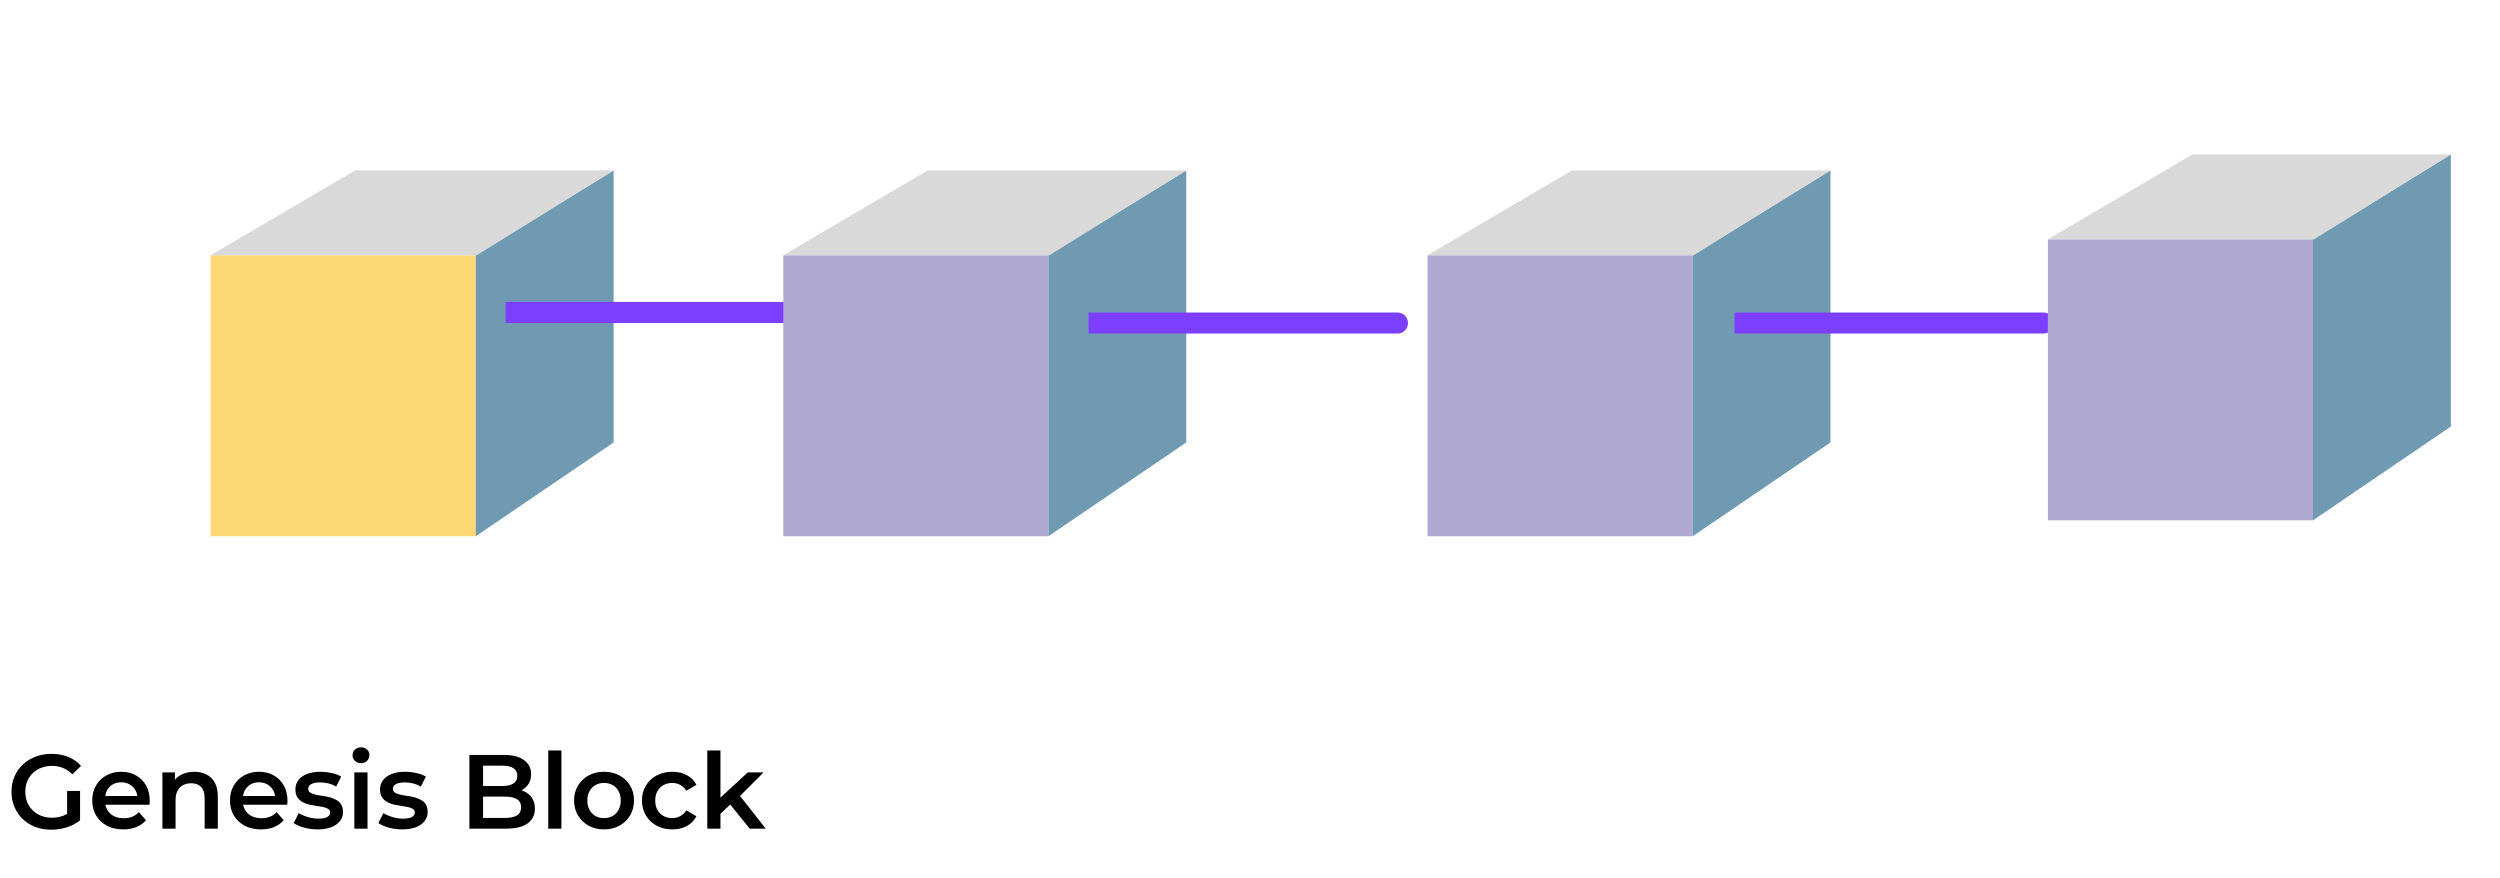 <svg width="356" height="125" viewBox="0 0 356 125" fill="none" xmlns="http://www.w3.org/2000/svg">
<g filter="url(#filter0_d_104_2)">
<ellipse cx="55" cy="47" rx="48" ry="47" fill="white"/>
</g>
<g filter="url(#filter1_d_104_2)">
<rect x="26" y="32.346" width="37.752" height="40.017" fill="#FED875"/>
<path d="M63.752 32.288L83.382 20.265V59.004L63.752 72.362V32.288Z" fill="#6F9AB2"/>
<path d="M46.571 20.265H83.382L63.894 32.346H26L46.571 20.265Z" fill="#D9D9D9"/>
</g>
<path d="M121.205 58V56.977L125.045 52.773C125.496 52.28 125.867 51.852 126.159 51.489C126.451 51.121 126.667 50.776 126.807 50.455C126.951 50.129 127.023 49.788 127.023 49.432C127.023 49.023 126.924 48.669 126.727 48.369C126.534 48.07 126.269 47.839 125.932 47.676C125.595 47.513 125.216 47.432 124.795 47.432C124.348 47.432 123.958 47.525 123.625 47.71C123.295 47.892 123.04 48.148 122.858 48.477C122.68 48.807 122.591 49.193 122.591 49.636H121.25C121.25 48.955 121.407 48.356 121.722 47.841C122.036 47.326 122.464 46.924 123.006 46.636C123.551 46.349 124.163 46.205 124.841 46.205C125.523 46.205 126.127 46.349 126.653 46.636C127.18 46.924 127.593 47.312 127.892 47.801C128.191 48.29 128.341 48.833 128.341 49.432C128.341 49.86 128.263 50.278 128.108 50.688C127.956 51.093 127.691 51.545 127.312 52.045C126.938 52.542 126.417 53.148 125.75 53.864L123.136 56.659V56.75H128.545V58H121.205Z" fill="white"/>
<path d="M116 46C116.828 46 117.5 45.328 117.5 44.5C117.5 43.672 116.828 43 116 43V46ZM72 46H116V43H72V46Z" fill="#7C3FFF"/>
<g filter="url(#filter2_d_104_2)">
<rect x="107.543" y="32.346" width="37.752" height="40.017" fill="#B0A9D1"/>
<path d="M145.295 32.288L164.925 20.265V59.004L145.295 72.362V32.288Z" fill="#6F9AB2"/>
<path d="M128.114 20.265H164.925L145.437 32.346H107.543L128.114 20.265Z" fill="#D9D9D9"/>
</g>
<path d="M199 47.5C199.828 47.5 200.5 46.828 200.5 46C200.5 45.172 199.828 44.5 199 44.5V47.5ZM155 47.5H199V44.5H155V47.5Z" fill="#7C3FFF"/>
<g filter="url(#filter3_d_104_2)">
<rect x="199.279" y="32.346" width="37.752" height="40.017" fill="#B0A9D1"/>
<path d="M237.031 32.288L256.662 20.265V59.004L237.031 72.362V32.288Z" fill="#6F9AB2"/>
<path d="M219.85 20.265H256.661L237.173 32.346H199.279L219.85 20.265Z" fill="#D9D9D9"/>
</g>
<path d="M291 47.5C291.828 47.5 292.5 46.828 292.5 46C292.5 45.172 291.828 44.5 291 44.5V47.5ZM247 47.5H291V44.5H247V47.5Z" fill="#7C3FFF"/>
<g filter="url(#filter4_d_104_2)">
<rect x="287.618" y="30.081" width="37.752" height="40.017" fill="#B0A9D1"/>
<path d="M325.369 30.022L345 18V56.739L325.369 70.097V30.022Z" fill="#6F9AB2"/>
<path d="M308.189 18H345L325.512 30.081H287.618L308.189 18Z" fill="#D9D9D9"/>
</g>
<path d="M7.292 118.15C6.472 118.15 5.717 118.02 5.027 117.76C4.347 117.49 3.752 117.115 3.242 116.635C2.732 116.145 2.337 115.57 2.057 114.91C1.777 114.25 1.637 113.53 1.637 112.75C1.637 111.97 1.777 111.25 2.057 110.59C2.337 109.93 2.732 109.36 3.242 108.88C3.762 108.39 4.367 108.015 5.057 107.755C5.747 107.485 6.502 107.35 7.322 107.35C8.212 107.35 9.012 107.495 9.722 107.785C10.442 108.075 11.047 108.5 11.537 109.06L10.307 110.26C9.897 109.85 9.452 109.55 8.972 109.36C8.502 109.16 7.982 109.06 7.412 109.06C6.862 109.06 6.352 109.15 5.882 109.33C5.412 109.51 5.007 109.765 4.667 110.095C4.327 110.425 4.062 110.815 3.872 111.265C3.692 111.715 3.602 112.21 3.602 112.75C3.602 113.28 3.692 113.77 3.872 114.22C4.062 114.67 4.327 115.065 4.667 115.405C5.007 115.735 5.407 115.99 5.867 116.17C6.327 116.35 6.837 116.44 7.397 116.44C7.917 116.44 8.417 116.36 8.897 116.2C9.387 116.03 9.852 115.75 10.292 115.36L11.402 116.815C10.852 117.255 10.212 117.59 9.482 117.82C8.762 118.04 8.032 118.15 7.292 118.15ZM9.557 116.56V112.63H11.402V116.815L9.557 116.56ZM17.558 118.105C16.669 118.105 15.889 117.93 15.219 117.58C14.559 117.22 14.043 116.73 13.674 116.11C13.313 115.49 13.133 114.785 13.133 113.995C13.133 113.195 13.309 112.49 13.659 111.88C14.018 111.26 14.508 110.775 15.129 110.425C15.758 110.075 16.474 109.9 17.273 109.9C18.053 109.9 18.748 110.07 19.358 110.41C19.968 110.75 20.448 111.23 20.799 111.85C21.148 112.47 21.323 113.2 21.323 114.04C21.323 114.12 21.319 114.21 21.308 114.31C21.308 114.41 21.303 114.505 21.294 114.595H14.618V113.35H20.303L19.569 113.74C19.578 113.28 19.483 112.875 19.284 112.525C19.084 112.175 18.808 111.9 18.459 111.7C18.119 111.5 17.724 111.4 17.273 111.4C16.814 111.4 16.409 111.5 16.058 111.7C15.719 111.9 15.448 112.18 15.248 112.54C15.059 112.89 14.963 113.305 14.963 113.785V114.085C14.963 114.565 15.073 114.99 15.293 115.36C15.514 115.73 15.823 116.015 16.224 116.215C16.623 116.415 17.084 116.515 17.604 116.515C18.053 116.515 18.459 116.445 18.819 116.305C19.178 116.165 19.498 115.945 19.779 115.645L20.784 116.8C20.424 117.22 19.968 117.545 19.419 117.775C18.878 117.995 18.259 118.105 17.558 118.105ZM27.669 109.9C28.309 109.9 28.88 110.025 29.38 110.275C29.89 110.525 30.29 110.91 30.579 111.43C30.869 111.94 31.015 112.6 31.015 113.41V118H29.14V113.65C29.14 112.94 28.97 112.41 28.63 112.06C28.299 111.71 27.834 111.535 27.235 111.535C26.794 111.535 26.404 111.625 26.064 111.805C25.724 111.985 25.459 112.255 25.27 112.615C25.09 112.965 25 113.41 25 113.95V118H23.125V109.99H24.91V112.15L24.595 111.49C24.875 110.98 25.279 110.59 25.809 110.32C26.349 110.04 26.97 109.9 27.669 109.9ZM37.173 118.105C36.283 118.105 35.503 117.93 34.833 117.58C34.173 117.22 33.658 116.73 33.288 116.11C32.928 115.49 32.748 114.785 32.748 113.995C32.748 113.195 32.923 112.49 33.273 111.88C33.633 111.26 34.123 110.775 34.743 110.425C35.373 110.075 36.088 109.9 36.888 109.9C37.668 109.9 38.363 110.07 38.973 110.41C39.583 110.75 40.063 111.23 40.413 111.85C40.763 112.47 40.938 113.2 40.938 114.04C40.938 114.12 40.933 114.21 40.923 114.31C40.923 114.41 40.918 114.505 40.908 114.595H34.233V113.35H39.918L39.183 113.74C39.193 113.28 39.098 112.875 38.898 112.525C38.698 112.175 38.423 111.9 38.073 111.7C37.733 111.5 37.338 111.4 36.888 111.4C36.428 111.4 36.023 111.5 35.673 111.7C35.333 111.9 35.063 112.18 34.863 112.54C34.673 112.89 34.578 113.305 34.578 113.785V114.085C34.578 114.565 34.688 114.99 34.908 115.36C35.128 115.73 35.438 116.015 35.838 116.215C36.238 116.415 36.698 116.515 37.218 116.515C37.668 116.515 38.073 116.445 38.433 116.305C38.793 116.165 39.113 115.945 39.393 115.645L40.398 116.8C40.038 117.22 39.583 117.545 39.033 117.775C38.493 117.995 37.873 118.105 37.173 118.105ZM45.214 118.105C44.544 118.105 43.899 118.02 43.279 117.85C42.669 117.67 42.184 117.455 41.824 117.205L42.544 115.78C42.904 116.01 43.334 116.2 43.834 116.35C44.334 116.5 44.834 116.575 45.334 116.575C45.924 116.575 46.349 116.495 46.609 116.335C46.879 116.175 47.014 115.96 47.014 115.69C47.014 115.47 46.924 115.305 46.744 115.195C46.564 115.075 46.329 114.985 46.039 114.925C45.749 114.865 45.424 114.81 45.064 114.76C44.714 114.71 44.359 114.645 43.999 114.565C43.649 114.475 43.329 114.35 43.039 114.19C42.749 114.02 42.514 113.795 42.334 113.515C42.154 113.235 42.064 112.865 42.064 112.405C42.064 111.895 42.209 111.455 42.499 111.085C42.789 110.705 43.194 110.415 43.714 110.215C44.244 110.005 44.869 109.9 45.589 109.9C46.129 109.9 46.674 109.96 47.224 110.08C47.774 110.2 48.229 110.37 48.589 110.59L47.869 112.015C47.489 111.785 47.104 111.63 46.714 111.55C46.334 111.46 45.954 111.415 45.574 111.415C45.004 111.415 44.579 111.5 44.299 111.67C44.029 111.84 43.894 112.055 43.894 112.315C43.894 112.555 43.984 112.735 44.164 112.855C44.344 112.975 44.579 113.07 44.869 113.14C45.159 113.21 45.479 113.27 45.829 113.32C46.189 113.36 46.544 113.425 46.894 113.515C47.244 113.605 47.564 113.73 47.854 113.89C48.154 114.04 48.394 114.255 48.574 114.535C48.754 114.815 48.844 115.18 48.844 115.63C48.844 116.13 48.694 116.565 48.394 116.935C48.104 117.305 47.689 117.595 47.149 117.805C46.609 118.005 45.964 118.105 45.214 118.105ZM50.459 118V109.99H52.334V118H50.459ZM51.404 108.67C51.053 108.67 50.764 108.56 50.533 108.34C50.313 108.12 50.203 107.855 50.203 107.545C50.203 107.225 50.313 106.96 50.533 106.75C50.764 106.53 51.053 106.42 51.404 106.42C51.754 106.42 52.038 106.525 52.258 106.735C52.489 106.935 52.603 107.19 52.603 107.5C52.603 107.83 52.493 108.11 52.273 108.34C52.053 108.56 51.764 108.67 51.404 108.67ZM57.27 118.105C56.599 118.105 55.955 118.02 55.334 117.85C54.724 117.67 54.239 117.455 53.88 117.205L54.599 115.78C54.959 116.01 55.389 116.2 55.889 116.35C56.389 116.5 56.889 116.575 57.389 116.575C57.98 116.575 58.404 116.495 58.664 116.335C58.934 116.175 59.069 115.96 59.069 115.69C59.069 115.47 58.98 115.305 58.8 115.195C58.62 115.075 58.385 114.985 58.094 114.925C57.804 114.865 57.48 114.81 57.12 114.76C56.77 114.71 56.414 114.645 56.054 114.565C55.705 114.475 55.385 114.35 55.094 114.19C54.804 114.02 54.569 113.795 54.389 113.515C54.209 113.235 54.12 112.865 54.12 112.405C54.12 111.895 54.264 111.455 54.554 111.085C54.844 110.705 55.249 110.415 55.77 110.215C56.3 110.005 56.925 109.9 57.645 109.9C58.184 109.9 58.73 109.96 59.279 110.08C59.83 110.2 60.285 110.37 60.645 110.59L59.925 112.015C59.544 111.785 59.16 111.63 58.77 111.55C58.389 111.46 58.01 111.415 57.63 111.415C57.059 111.415 56.635 111.5 56.355 111.67C56.084 111.84 55.95 112.055 55.95 112.315C55.95 112.555 56.039 112.735 56.219 112.855C56.4 112.975 56.635 113.07 56.925 113.14C57.215 113.21 57.535 113.27 57.885 113.32C58.245 113.36 58.599 113.425 58.95 113.515C59.3 113.605 59.62 113.73 59.91 113.89C60.209 114.04 60.45 114.255 60.63 114.535C60.809 114.815 60.9 115.18 60.9 115.63C60.9 116.13 60.749 116.565 60.45 116.935C60.16 117.305 59.745 117.595 59.205 117.805C58.664 118.005 58.02 118.105 57.27 118.105ZM66.84 118V107.5H71.76C73.02 107.5 73.98 107.75 74.64 108.25C75.3 108.74 75.63 109.4 75.63 110.23C75.63 110.79 75.5 111.27 75.24 111.67C74.98 112.06 74.63 112.365 74.19 112.585C73.76 112.795 73.29 112.9 72.78 112.9L73.05 112.36C73.64 112.36 74.17 112.47 74.64 112.69C75.11 112.9 75.48 113.21 75.75 113.62C76.03 114.03 76.17 114.54 76.17 115.15C76.17 116.05 75.825 116.75 75.135 117.25C74.445 117.75 73.42 118 72.06 118H66.84ZM68.79 116.47H71.94C72.67 116.47 73.23 116.35 73.62 116.11C74.01 115.87 74.205 115.485 74.205 114.955C74.205 114.435 74.01 114.055 73.62 113.815C73.23 113.565 72.67 113.44 71.94 113.44H68.64V111.925H71.55C72.23 111.925 72.75 111.805 73.11 111.565C73.48 111.325 73.665 110.965 73.665 110.485C73.665 109.995 73.48 109.63 73.11 109.39C72.75 109.15 72.23 109.03 71.55 109.03H68.79V116.47ZM78.071 118V106.87H79.946V118H78.071ZM86.007 118.105C85.187 118.105 84.457 117.93 83.817 117.58C83.177 117.22 82.672 116.73 82.302 116.11C81.932 115.49 81.747 114.785 81.747 113.995C81.747 113.195 81.932 112.49 82.302 111.88C82.672 111.26 83.177 110.775 83.817 110.425C84.457 110.075 85.187 109.9 86.007 109.9C86.837 109.9 87.572 110.075 88.212 110.425C88.862 110.775 89.367 111.255 89.727 111.865C90.097 112.475 90.282 113.185 90.282 113.995C90.282 114.785 90.097 115.49 89.727 116.11C89.367 116.73 88.862 117.22 88.212 117.58C87.572 117.93 86.837 118.105 86.007 118.105ZM86.007 116.5C86.467 116.5 86.877 116.4 87.237 116.2C87.597 116 87.877 115.71 88.077 115.33C88.287 114.95 88.392 114.505 88.392 113.995C88.392 113.475 88.287 113.03 88.077 112.66C87.877 112.28 87.597 111.99 87.237 111.79C86.877 111.59 86.472 111.49 86.022 111.49C85.562 111.49 85.152 111.59 84.792 111.79C84.442 111.99 84.162 112.28 83.952 112.66C83.742 113.03 83.637 113.475 83.637 113.995C83.637 114.505 83.742 114.95 83.952 115.33C84.162 115.71 84.442 116 84.792 116.2C85.152 116.4 85.557 116.5 86.007 116.5ZM95.75 118.105C94.91 118.105 94.16 117.93 93.5 117.58C92.85 117.22 92.34 116.73 91.97 116.11C91.6 115.49 91.415 114.785 91.415 113.995C91.415 113.195 91.6 112.49 91.97 111.88C92.34 111.26 92.85 110.775 93.5 110.425C94.16 110.075 94.91 109.9 95.75 109.9C96.53 109.9 97.215 110.06 97.805 110.38C98.405 110.69 98.86 111.15 99.17 111.76L97.73 112.6C97.49 112.22 97.195 111.94 96.845 111.76C96.505 111.58 96.135 111.49 95.735 111.49C95.275 111.49 94.86 111.59 94.49 111.79C94.12 111.99 93.83 112.28 93.62 112.66C93.41 113.03 93.305 113.475 93.305 113.995C93.305 114.515 93.41 114.965 93.62 115.345C93.83 115.715 94.12 116 94.49 116.2C94.86 116.4 95.275 116.5 95.735 116.5C96.135 116.5 96.505 116.41 96.845 116.23C97.195 116.05 97.49 115.77 97.73 115.39L99.17 116.23C98.86 116.83 98.405 117.295 97.805 117.625C97.215 117.945 96.53 118.105 95.75 118.105ZM102.247 116.215L102.292 113.86L106.477 109.99H108.727L105.172 113.56L104.182 114.385L102.247 116.215ZM100.717 118V106.87H102.592V118H100.717ZM106.762 118L103.837 114.385L105.022 112.885L109.042 118H106.762Z" fill="black"/>
<defs>
<filter id="filter0_d_104_2" x="3" y="0" width="104" height="102" filterUnits="userSpaceOnUse" color-interpolation-filters="sRGB">
<feFlood flood-opacity="0" result="BackgroundImageFix"/>
<feColorMatrix in="SourceAlpha" type="matrix" values="0 0 0 0 0 0 0 0 0 0 0 0 0 0 0 0 0 0 127 0" result="hardAlpha"/>
<feOffset dy="4"/>
<feGaussianBlur stdDeviation="2"/>
<feComposite in2="hardAlpha" operator="out"/>
<feColorMatrix type="matrix" values="0 0 0 0 0 0 0 0 0 0 0 0 0 0 0 0 0 0 0.25 0"/>
<feBlend mode="normal" in2="BackgroundImageFix" result="effect1_dropShadow_104_2"/>
<feBlend mode="normal" in="SourceGraphic" in2="effect1_dropShadow_104_2" result="shape"/>
</filter>
<filter id="filter1_d_104_2" x="23" y="17.265" width="71.382" height="66.097" filterUnits="userSpaceOnUse" color-interpolation-filters="sRGB">
<feFlood flood-opacity="0" result="BackgroundImageFix"/>
<feColorMatrix in="SourceAlpha" type="matrix" values="0 0 0 0 0 0 0 0 0 0 0 0 0 0 0 0 0 0 127 0" result="hardAlpha"/>
<feOffset dx="4" dy="4"/>
<feGaussianBlur stdDeviation="3.5"/>
<feComposite in2="hardAlpha" operator="out"/>
<feColorMatrix type="matrix" values="0 0 0 0 0 0 0 0 0 0 0 0 0 0 0 0 0 0 0.25 0"/>
<feBlend mode="normal" in2="BackgroundImageFix" result="effect1_dropShadow_104_2"/>
<feBlend mode="normal" in="SourceGraphic" in2="effect1_dropShadow_104_2" result="shape"/>
</filter>
<filter id="filter2_d_104_2" x="104.543" y="17.265" width="71.382" height="66.097" filterUnits="userSpaceOnUse" color-interpolation-filters="sRGB">
<feFlood flood-opacity="0" result="BackgroundImageFix"/>
<feColorMatrix in="SourceAlpha" type="matrix" values="0 0 0 0 0 0 0 0 0 0 0 0 0 0 0 0 0 0 127 0" result="hardAlpha"/>
<feOffset dx="4" dy="4"/>
<feGaussianBlur stdDeviation="3.5"/>
<feComposite in2="hardAlpha" operator="out"/>
<feColorMatrix type="matrix" values="0 0 0 0 0 0 0 0 0 0 0 0 0 0 0 0 0 0 0.25 0"/>
<feBlend mode="normal" in2="BackgroundImageFix" result="effect1_dropShadow_104_2"/>
<feBlend mode="normal" in="SourceGraphic" in2="effect1_dropShadow_104_2" result="shape"/>
</filter>
<filter id="filter3_d_104_2" x="196.279" y="17.265" width="71.382" height="66.097" filterUnits="userSpaceOnUse" color-interpolation-filters="sRGB">
<feFlood flood-opacity="0" result="BackgroundImageFix"/>
<feColorMatrix in="SourceAlpha" type="matrix" values="0 0 0 0 0 0 0 0 0 0 0 0 0 0 0 0 0 0 127 0" result="hardAlpha"/>
<feOffset dx="4" dy="4"/>
<feGaussianBlur stdDeviation="3.5"/>
<feComposite in2="hardAlpha" operator="out"/>
<feColorMatrix type="matrix" values="0 0 0 0 0 0 0 0 0 0 0 0 0 0 0 0 0 0 0.25 0"/>
<feBlend mode="normal" in2="BackgroundImageFix" result="effect1_dropShadow_104_2"/>
<feBlend mode="normal" in="SourceGraphic" in2="effect1_dropShadow_104_2" result="shape"/>
</filter>
<filter id="filter4_d_104_2" x="284.618" y="15" width="71.382" height="66.097" filterUnits="userSpaceOnUse" color-interpolation-filters="sRGB">
<feFlood flood-opacity="0" result="BackgroundImageFix"/>
<feColorMatrix in="SourceAlpha" type="matrix" values="0 0 0 0 0 0 0 0 0 0 0 0 0 0 0 0 0 0 127 0" result="hardAlpha"/>
<feOffset dx="4" dy="4"/>
<feGaussianBlur stdDeviation="3.5"/>
<feComposite in2="hardAlpha" operator="out"/>
<feColorMatrix type="matrix" values="0 0 0 0 0 0 0 0 0 0 0 0 0 0 0 0 0 0 0.25 0"/>
<feBlend mode="normal" in2="BackgroundImageFix" result="effect1_dropShadow_104_2"/>
<feBlend mode="normal" in="SourceGraphic" in2="effect1_dropShadow_104_2" result="shape"/>
</filter>
</defs>
</svg>
